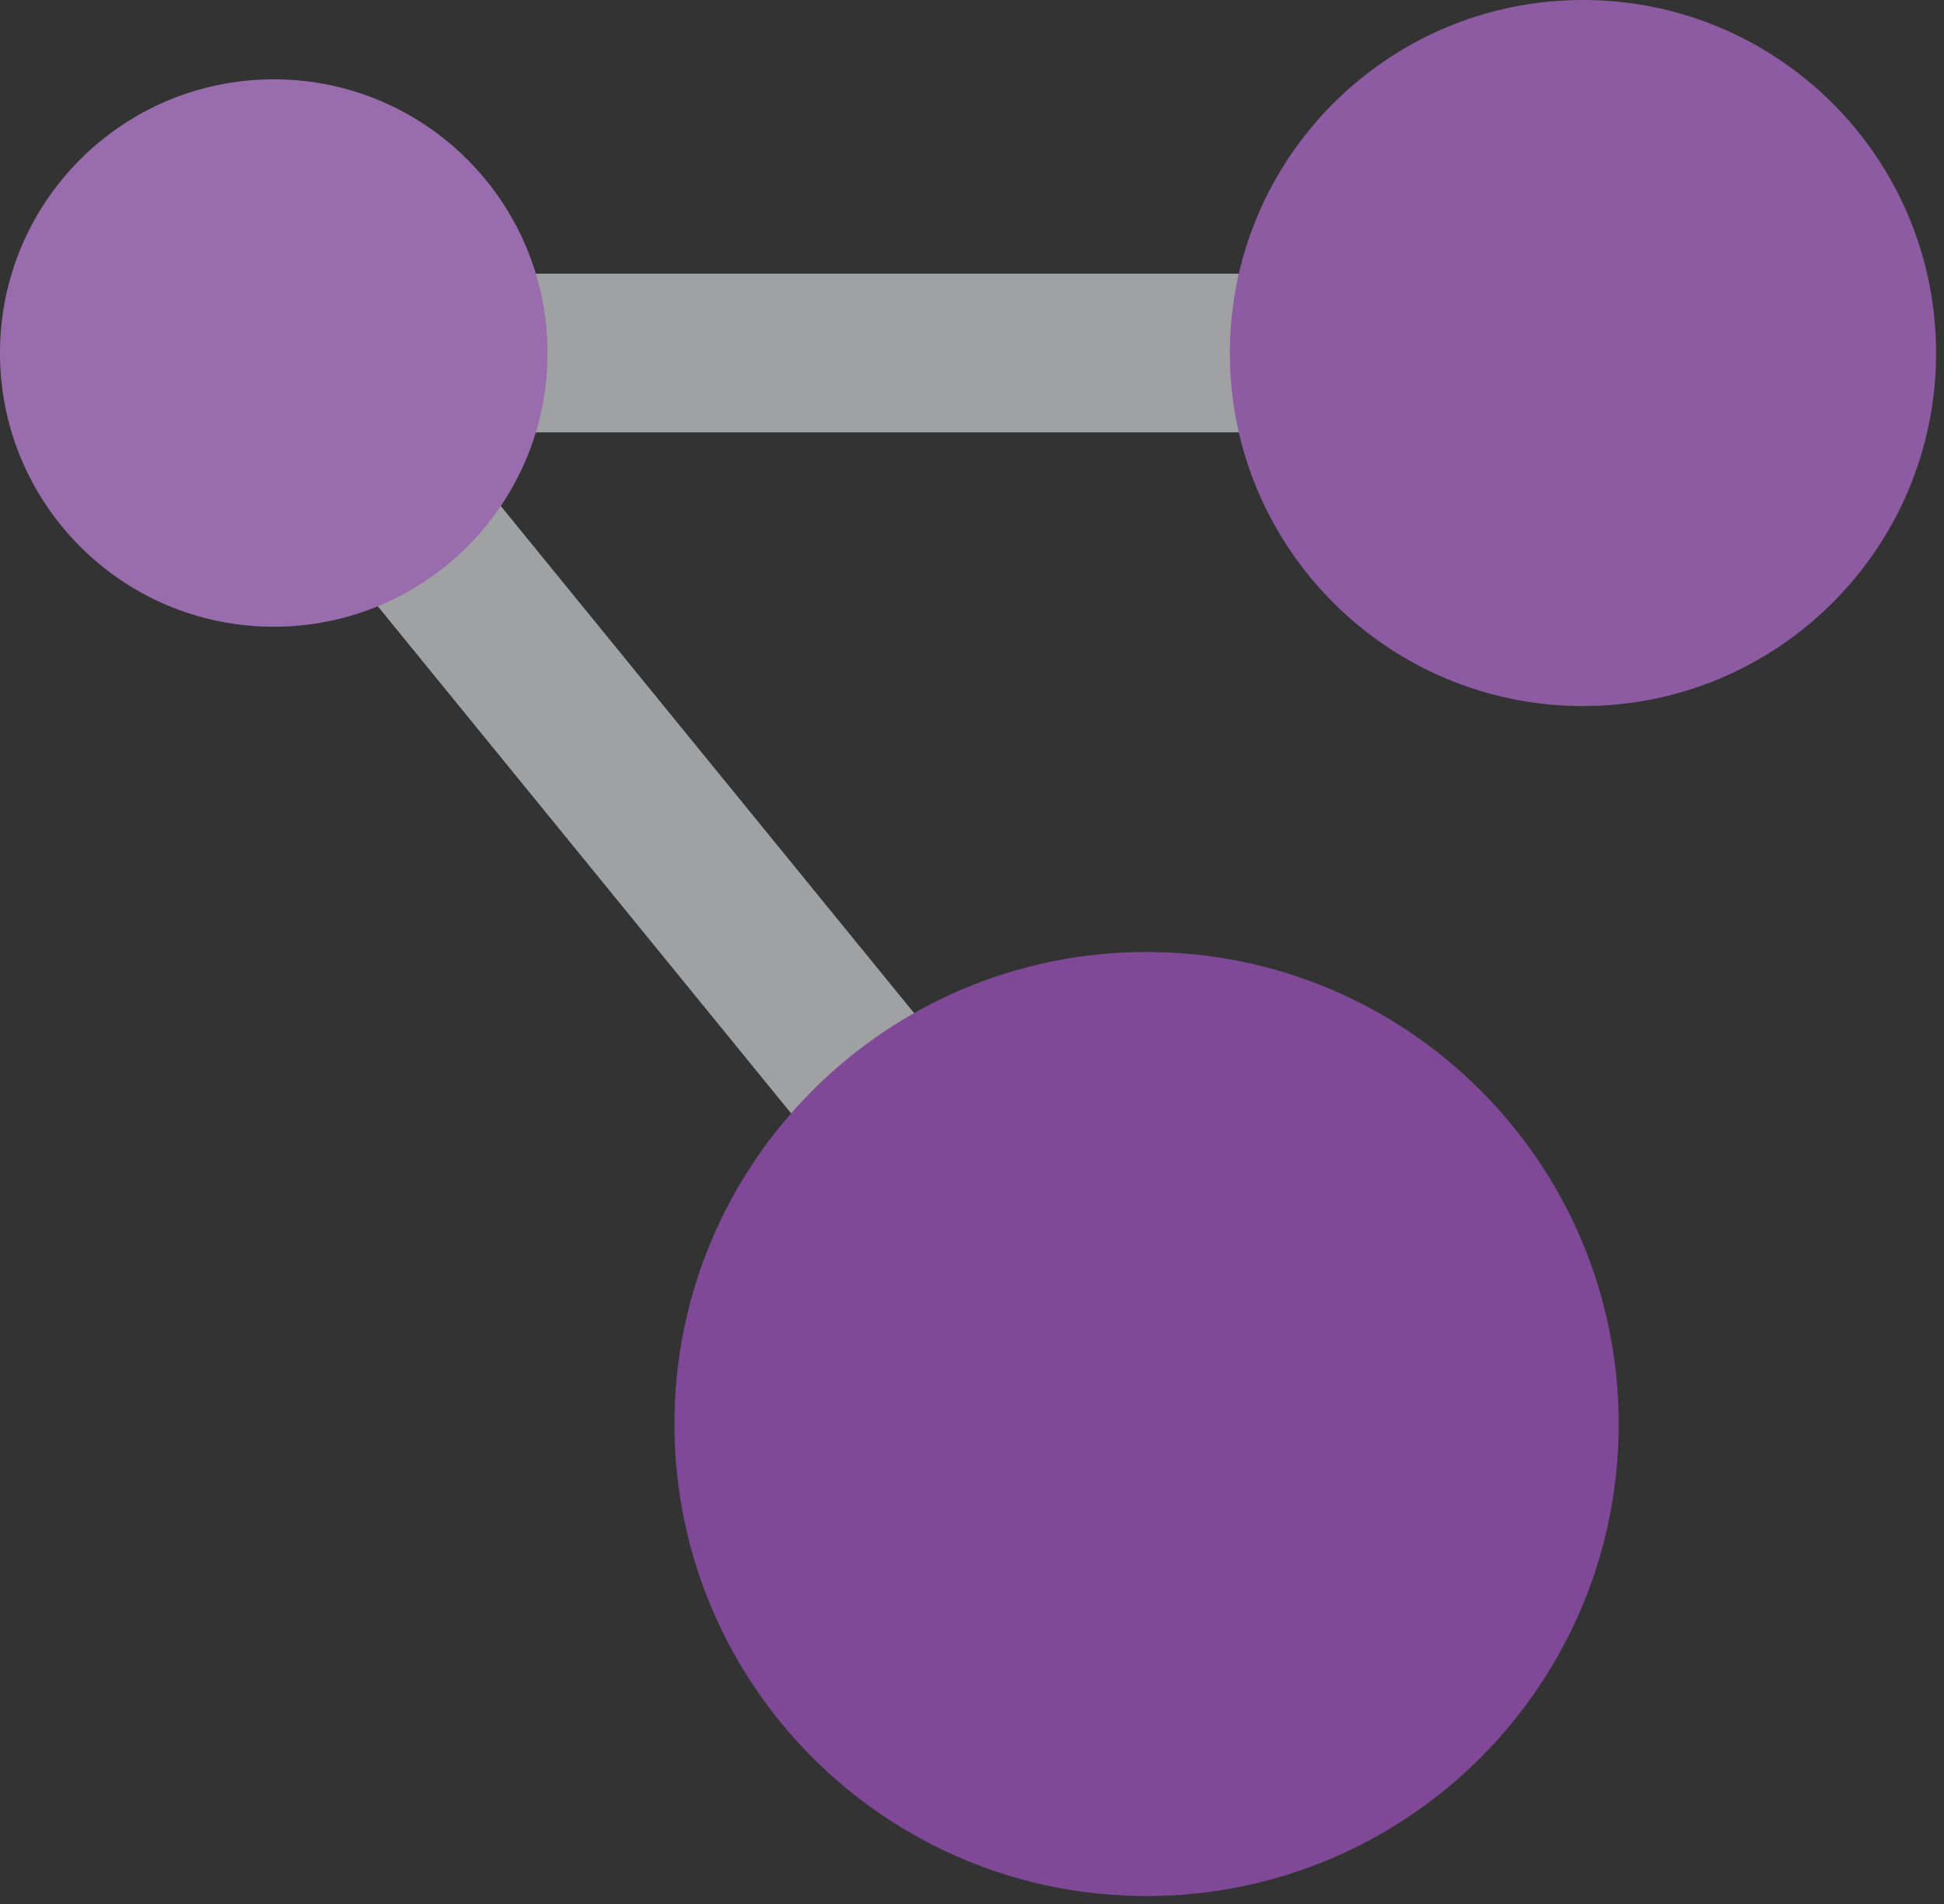 <svg xmlns="http://www.w3.org/2000/svg" viewBox="0 0 49 48">
                                
                            
<rect x="0" y="0" width="49" height="48" fill="#333333" stroke="none"/>
                                
                            
<path d="M8.45 7.636L5.349 10.163L27.35 37.161L30.451 34.635L8.45 7.636Z" fill="#A0A1A2"></path>
<path d="M39.9 6.9H6.9V10.9H39.9V6.9Z" fill="#A0A1A2"></path>
<path d="M6.9 15.8C10.711 15.8 13.8 12.711 13.8 8.9C13.8 5.089 10.711 2 6.9 2C3.089 2 0 5.089 0 8.9C0 12.711 3.089 15.8 6.9 15.8Z" fill="#804998"></path>
<path opacity="0.2" d="M6.9 15.8C10.711 15.8 13.8 12.711 13.8 8.9C13.8 5.089 10.711 2 6.9 2C3.089 2 0 5.089 0 8.9C0 12.711 3.089 15.8 6.9 15.8Z" fill="white"></path>
<path d="M39.9 17.8C44.815 17.8 48.8 13.815 48.8 8.9C48.8 3.985 44.815 0 39.9 0C34.985 0 31 3.985 31 8.9C31 13.815 34.985 17.8 39.9 17.8Z" fill="#804998"></path>
<path opacity="0.1" d="M39.9 17.8C44.815 17.8 48.8 13.815 48.8 8.9C48.8 3.985 44.815 0 39.9 0C34.985 0 31 3.985 31 8.9C31 13.815 34.985 17.8 39.9 17.8Z" fill="white"></path>
<path d="M28.9 47.8C35.472 47.8 40.8 42.472 40.8 35.9C40.8 29.328 35.472 24 28.9 24C22.328 24 17 29.328 17 35.9C17 42.472 22.328 47.8 28.9 47.8Z" fill="#804998"></path>
</svg>